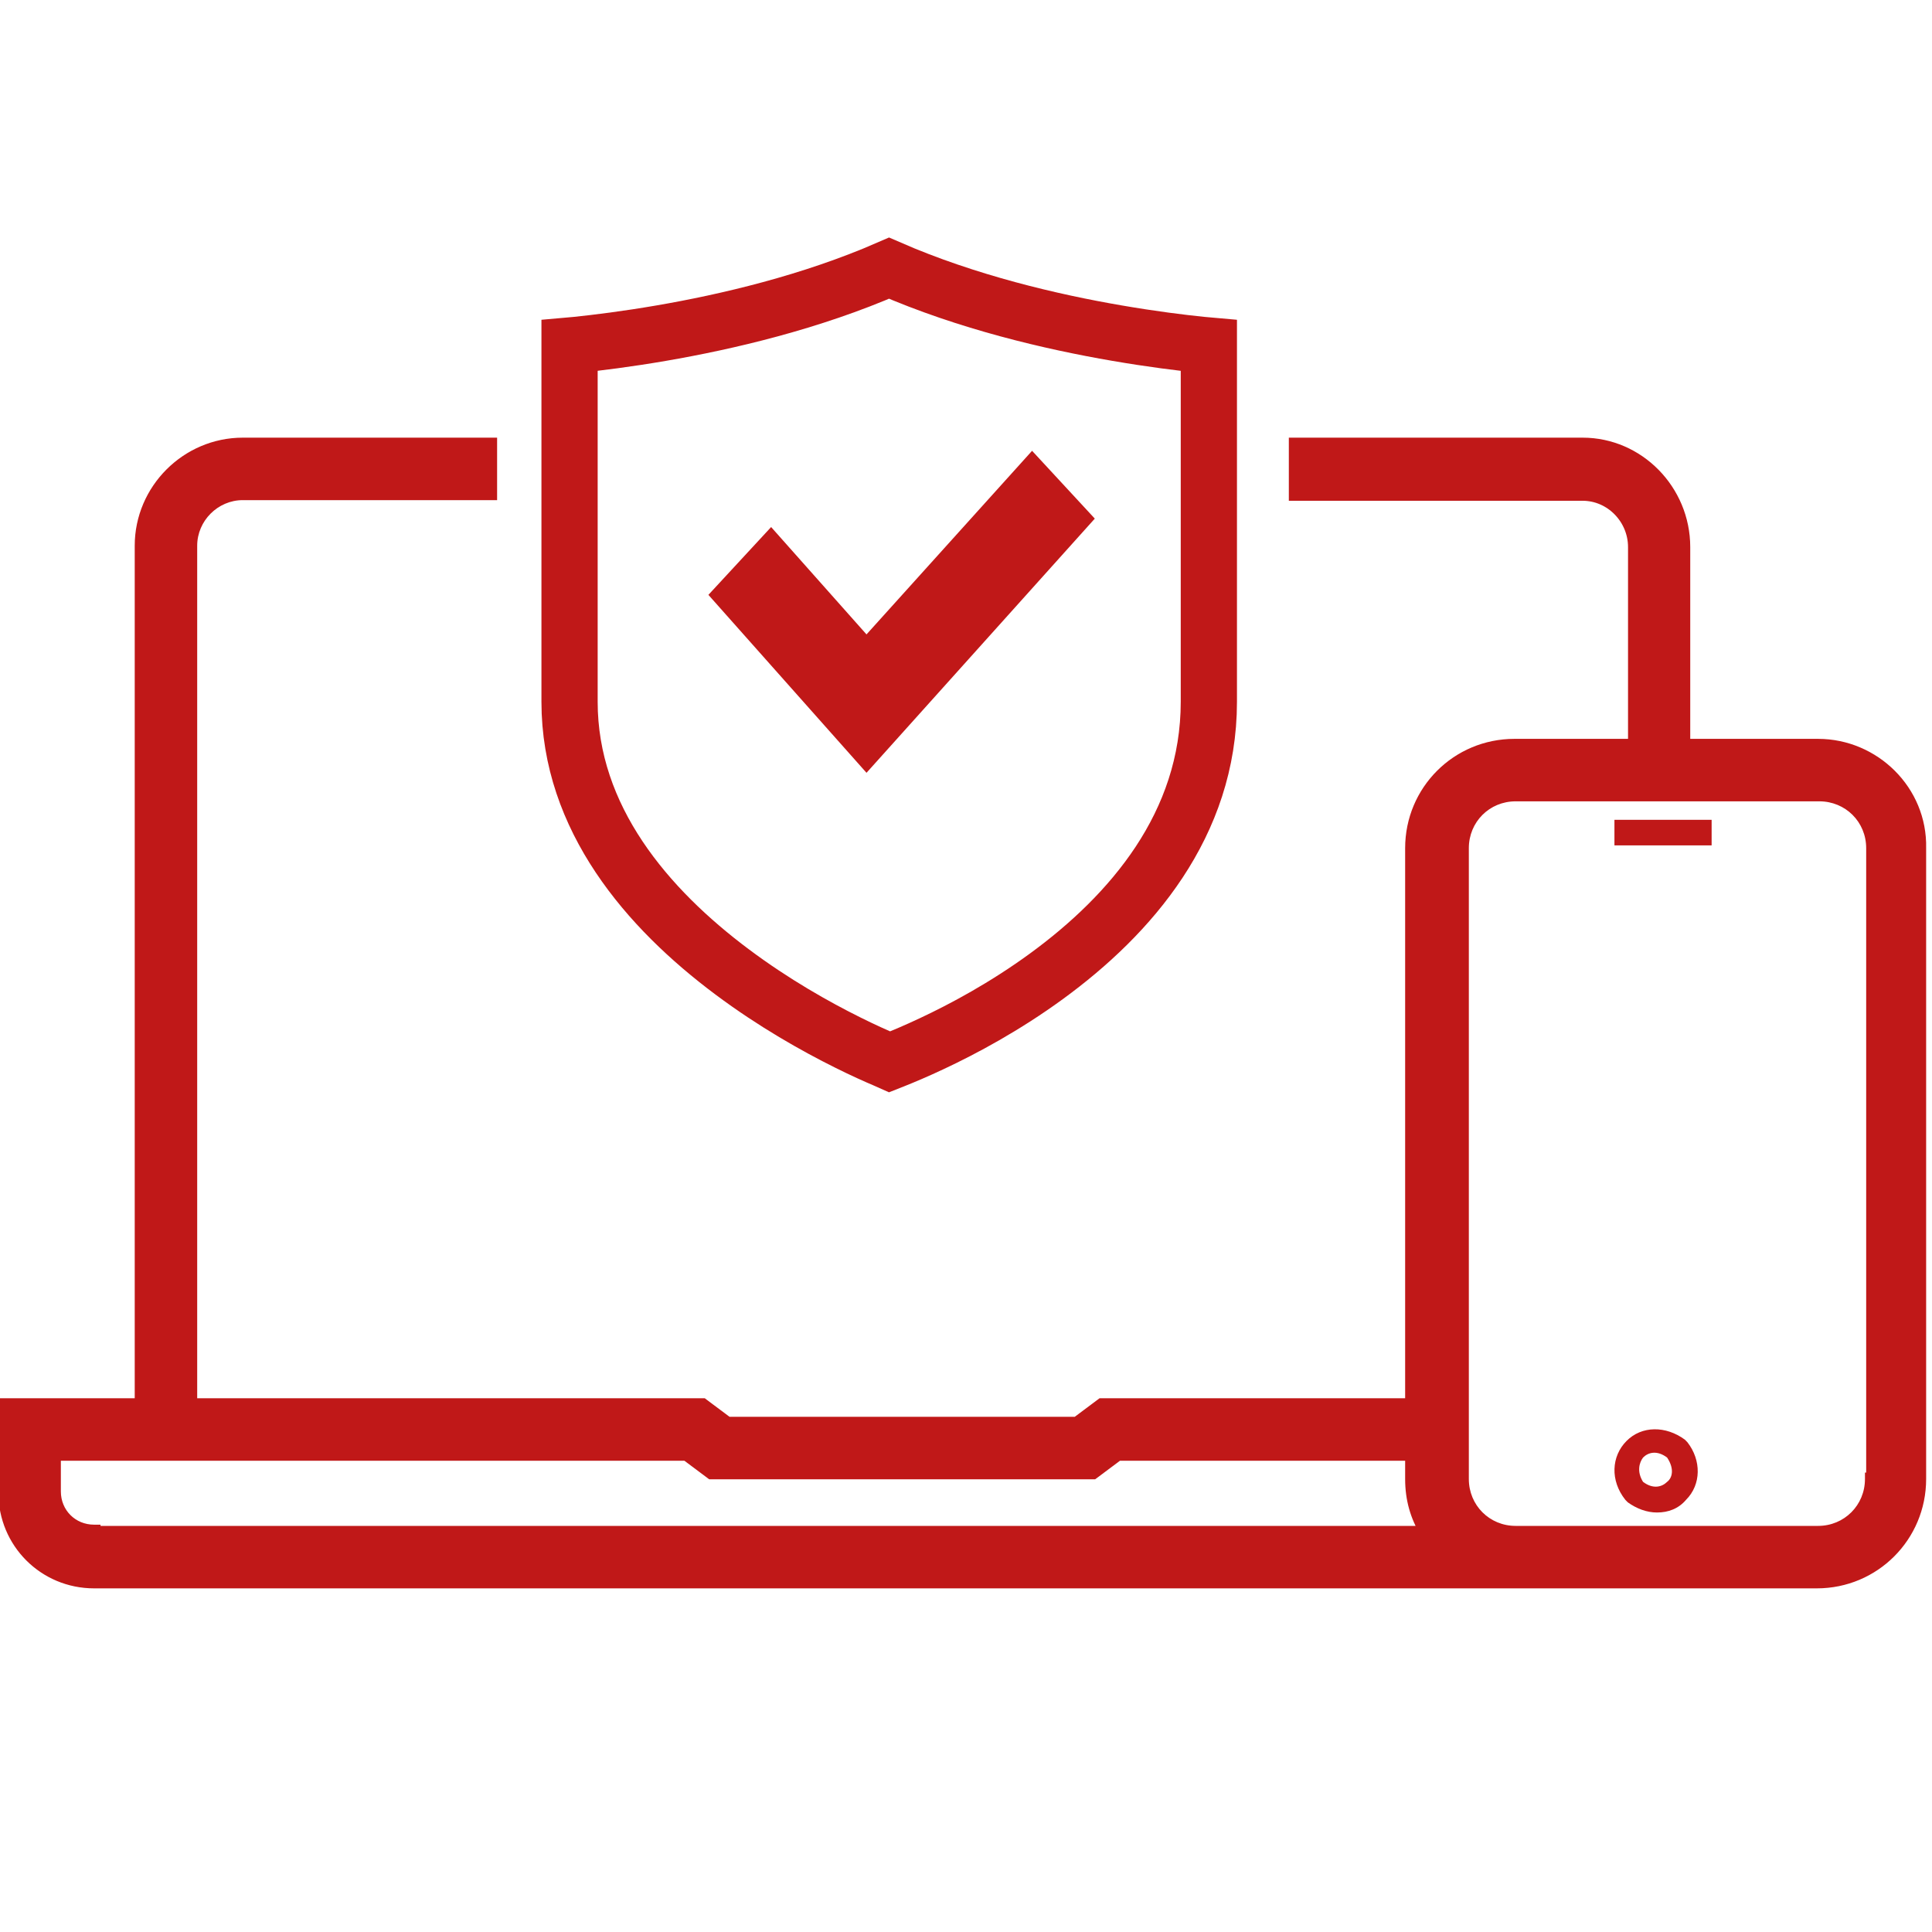<svg width="30" height="30" viewBox="0 0 30 30" fill="none" xmlns="http://www.w3.org/2000/svg">
<g clip-path="url(#clip0)">
<path d="M13.88 16.462C13.856 16.471 13.834 16.479 13.814 16.487C13.794 16.478 13.771 16.469 13.747 16.458C13.606 16.398 13.403 16.308 13.159 16.186C12.668 15.942 12.017 15.577 11.369 15.092C10.056 14.111 8.844 12.71 8.844 10.897V10.879V10.86V10.841V10.823V10.804V10.786V10.767V10.748V10.73V10.711V10.693V10.674V10.655V10.637V10.618V10.6V10.581V10.563V10.544V10.526V10.508V10.489V10.471V10.452V10.434V10.415V10.397V10.379V10.36V10.342V10.324V10.305V10.287V10.269V10.251V10.232V10.214V10.196V10.178V10.159V10.141V10.123V10.105V10.087V10.069V10.05V10.032V10.014V9.996V9.978V9.96V9.942V9.924V9.906V9.888V9.87V9.852V9.834V9.816V9.799V9.781V9.763V9.745V9.727V9.709V9.692V9.674V9.656V9.638V9.62V9.603V9.585V9.567V9.55V9.532V9.514V9.497V9.479V9.462V9.444V9.427V9.409V9.392V9.374V9.357V9.339V9.322V9.304V9.287V9.27V9.252V9.235V9.218V9.2V9.183V9.166V9.149V9.132V9.114V9.097V9.08V9.063V9.046V9.029V9.012V8.995V8.978V8.961V8.944V8.927V8.91V8.893V8.876V8.859V8.842V8.825V8.809V8.792V8.775V8.758V8.742V8.725V8.708V8.692V8.675V8.658V8.642V8.625V8.609V8.592V8.576V8.559V8.543V8.526V8.51V8.494V8.477V8.461V8.445V8.429V8.412V8.396V8.38V8.364V8.348V8.331V8.315V8.299V8.283V8.267V8.251V8.235V8.219V8.203V8.188V8.172V8.156V8.14V8.124V8.108V8.093V8.077V8.061V8.046V8.03V8.015V7.999V7.983V7.968V7.952V7.937V7.922V7.906V7.891V7.875V7.86V7.845V7.83V7.814V7.799V7.784V7.769V7.754V7.739V7.723V7.708V7.693V7.678V7.664V7.649V7.634V7.619V7.604V7.589V7.575V7.56V7.545V7.53V7.516V7.501V7.487V7.472V7.458V7.443V7.429V7.414V7.4V7.385V7.371V7.357V7.342V7.328V7.314V7.3V7.286V7.272V7.258V7.244V7.229V7.216V7.202V7.188V7.174V7.16V7.146V7.132V7.119V7.105V7.091V7.078V7.064V7.05V7.037V7.023V7.01V6.996V6.983V6.97V6.956V6.943V6.93V6.916V6.903V6.89V6.877V6.864V6.851V6.838V6.825V6.812V6.799V6.786V6.773V6.76V6.748V6.735V6.722V6.71V6.697V6.684V6.672V6.659V6.647V6.634V6.622V6.61V6.597V6.585V6.573V6.561V6.548V6.536V6.524V6.512V6.5V6.488V6.476V6.464V6.452V6.441V6.429V6.417V6.405V6.394V6.382V6.37V6.359V6.347V6.336V6.324V6.313V6.302V6.29V6.279V6.268V6.257V6.245V6.234V6.223V6.212V6.201V6.19V6.179V6.169V6.158V6.147V6.136V6.126V6.115V6.104V6.094V6.083V6.073V6.062V6.052V6.041V6.031V6.021V6.011V6V5.99V5.98V5.97V5.96V5.95V5.94V5.93V5.92V5.911V5.901V5.891V5.882V5.872V5.862V5.853V5.843V5.834V5.824V5.815V5.806V5.797V5.787V5.778V5.769V5.76V5.751V5.742V5.733V5.724V5.715V5.706V5.698V5.689V5.68V5.672V5.663V5.655V5.646V5.638V5.629V5.621V5.613V5.604V5.596V5.588V5.58V5.572V5.564V5.556V5.548V5.54V5.532V5.525V5.517V5.509V5.502V5.494V5.486V5.479V5.472V5.464V5.457V5.45V5.442V5.435V5.428V5.421V5.414V5.407V5.4V5.393V5.386V5.38V5.373V5.366V5.366C8.879 5.363 8.915 5.359 8.954 5.355C9.278 5.321 9.734 5.265 10.268 5.173C11.281 4.999 12.591 4.694 13.805 4.164C15.02 4.694 16.331 4.999 17.345 5.173C17.879 5.265 18.336 5.322 18.661 5.355C18.7 5.359 18.736 5.363 18.771 5.366V5.366V5.373V5.38V5.386V5.393V5.4V5.407V5.414V5.421V5.428V5.435V5.442V5.45V5.457V5.464V5.472V5.479V5.486V5.494V5.502V5.509V5.517V5.525V5.532V5.54V5.548V5.556V5.564V5.572V5.58V5.588V5.596V5.604V5.613V5.621V5.629V5.638V5.646V5.655V5.663V5.672V5.68V5.689V5.698V5.706V5.715V5.724V5.733V5.742V5.751V5.76V5.769V5.778V5.787V5.797V5.806V5.815V5.824V5.834V5.843V5.853V5.862V5.872V5.882V5.891V5.901V5.911V5.92V5.93V5.94V5.95V5.96V5.97V5.98V5.99V6V6.011V6.021V6.031V6.041V6.052V6.062V6.073V6.083V6.094V6.104V6.115V6.126V6.136V6.147V6.158V6.169V6.179V6.19V6.201V6.212V6.223V6.234V6.245V6.257V6.268V6.279V6.29V6.302V6.313V6.324V6.336V6.347V6.359V6.37V6.382V6.394V6.405V6.417V6.429V6.441V6.452V6.464V6.476V6.488V6.5V6.512V6.524V6.536V6.548V6.561V6.573V6.585V6.597V6.61V6.622V6.634V6.647V6.659V6.672V6.684V6.697V6.71V6.722V6.735V6.748V6.76V6.773V6.786V6.799V6.812V6.825V6.838V6.851V6.864V6.877V6.89V6.903V6.916V6.93V6.943V6.956V6.97V6.983V6.996V7.01V7.023V7.037V7.05V7.064V7.078V7.091V7.105V7.119V7.132V7.146V7.16V7.174V7.188V7.202V7.216V7.229V7.244V7.258V7.272V7.286V7.3V7.314V7.328V7.342V7.357V7.371V7.385V7.4V7.414V7.429V7.443V7.458V7.472V7.487V7.501V7.516V7.53V7.545V7.56V7.575V7.589V7.604V7.619V7.634V7.649V7.664V7.678V7.693V7.708V7.723V7.739V7.754V7.769V7.784V7.799V7.814V7.83V7.845V7.86V7.875V7.891V7.906V7.922V7.937V7.952V7.968V7.983V7.999V8.015V8.03V8.046V8.061V8.077V8.093V8.108V8.124V8.14V8.156V8.172V8.188V8.203V8.219V8.235V8.251V8.267V8.283V8.299V8.315V8.331V8.348V8.364V8.38V8.396V8.412V8.429V8.445V8.461V8.477V8.494V8.51V8.526V8.543V8.559V8.576V8.592V8.609V8.625V8.642V8.658V8.675V8.692V8.708V8.725V8.742V8.758V8.775V8.792V8.809V8.825V8.842V8.859V8.876V8.893V8.91V8.927V8.944V8.961V8.978V8.995V9.012V9.029V9.046V9.063V9.08V9.097V9.114V9.132V9.149V9.166V9.183V9.2V9.218V9.235V9.252V9.27V9.287V9.304V9.322V9.339V9.357V9.374V9.392V9.409V9.427V9.444V9.462V9.479V9.497V9.514V9.532V9.55V9.567V9.585V9.603V9.62V9.638V9.656V9.674V9.692V9.709V9.727V9.745V9.763V9.781V9.799V9.816V9.834V9.852V9.87V9.888V9.906V9.924V9.942V9.96V9.978V9.996V10.014V10.032V10.05V10.069V10.087V10.105V10.123V10.141V10.159V10.178V10.196V10.214V10.232V10.251V10.269V10.287V10.305V10.324V10.342V10.36V10.379V10.397V10.415V10.434V10.452V10.471V10.489V10.508V10.526V10.544V10.563V10.581V10.6V10.618V10.637V10.655V10.674V10.693V10.711V10.73V10.748V10.767V10.786V10.804V10.823V10.841V10.86V10.879V10.897C18.771 12.807 17.554 14.207 16.25 15.159C15.604 15.631 14.955 15.978 14.466 16.207C14.222 16.322 14.02 16.406 13.88 16.462Z" stroke="#C01818" stroke-width="0.873"/>
<path fill-rule="evenodd" clip-rule="evenodd" d="M13.455 12L11 9.237L11.974 8.184L13.455 9.851L16.026 7L17 8.053L13.455 12Z" fill="#C01818"/>
<path fill-rule="evenodd" clip-rule="evenodd" d="M26.146 8.495C26.146 7.618 25.438 6.896 24.576 6.896H20.113V7.676H24.576C25.016 7.676 25.38 8.047 25.38 8.495V11.636H26.146V8.495Z" fill="#C01818" stroke="#C01818" stroke-width="0.2"/>
<path fill-rule="evenodd" clip-rule="evenodd" d="M28.231 11.573H26.249H25.479H23.516C22.631 11.573 21.919 12.285 21.919 13.17V21.812H17.107L16.722 22.1H11.295L10.91 21.812H2.962V8.474C2.962 8.031 3.328 7.666 3.77 7.666H7.619V6.896H3.77C2.904 6.896 2.192 7.608 2.192 8.474V21.812H0.075V23.178C0.075 23.948 0.691 24.564 1.461 24.564H23.516H27.096H28.212C29.097 24.564 29.809 23.852 29.809 22.966V13.17C29.828 12.285 29.097 11.573 28.231 11.573ZM1.461 23.775C1.115 23.775 0.845 23.505 0.845 23.159V22.582H10.66L11.045 22.87H16.973L17.358 22.582H21.919V22.966C21.919 23.274 21.996 23.544 22.15 23.794H1.461V23.775ZM28.231 23.794C28.693 23.794 29.059 23.428 29.059 22.966H29.078V13.17C29.078 12.708 28.712 12.342 28.25 12.342H23.535C23.073 12.342 22.708 12.708 22.708 13.17V22.966C22.708 23.428 23.073 23.794 23.535 23.794H27.115H28.231Z" fill="#C01818"/>
<path d="M21.919 21.812V21.912H22.018V21.812H21.919ZM17.107 21.812V21.712H17.074L17.047 21.732L17.107 21.812ZM16.722 22.1V22.2H16.756L16.782 22.18L16.722 22.1ZM11.295 22.1L11.235 22.18L11.262 22.2H11.295V22.1ZM10.91 21.812L10.97 21.732L10.944 21.712H10.91V21.812ZM2.962 21.812H2.862V21.912H2.962V21.812ZM7.619 7.666V7.766H7.719V7.666H7.619ZM7.619 6.896H7.719V6.796H7.619V6.896ZM2.192 21.812V21.912H2.292V21.812H2.192ZM0.075 21.812V21.712H-0.025V21.812H0.075ZM29.809 13.17L29.709 13.168V13.17H29.809ZM1.461 23.775H1.561V23.675H1.461V23.775ZM0.845 22.582V22.482H0.745V22.582H0.845ZM10.66 22.582L10.72 22.502L10.694 22.482H10.66V22.582ZM11.045 22.87L10.985 22.95L11.012 22.97H11.045V22.87ZM16.973 22.87V22.97H17.006L17.033 22.95L16.973 22.87ZM17.358 22.582V22.482H17.324L17.298 22.502L17.358 22.582ZM21.919 22.582H22.019V22.482H21.919V22.582ZM22.15 23.794V23.894H22.329L22.235 23.742L22.15 23.794ZM1.461 23.794H1.361V23.894H1.461V23.794ZM29.059 22.966V22.866H28.959V22.966H29.059ZM29.078 22.966V23.067H29.178V22.966H29.078ZM26.249 11.673H28.231V11.473H26.249V11.673ZM25.479 11.673H26.249V11.473H25.479V11.673ZM23.516 11.673H25.479V11.473H23.516V11.673ZM22.018 13.17C22.018 12.34 22.686 11.673 23.516 11.673V11.473C22.575 11.473 21.819 12.229 21.819 13.17H22.018ZM22.018 21.812V13.17H21.819V21.812H22.018ZM17.107 21.912H21.919V21.712H17.107V21.912ZM16.782 22.18L17.167 21.892L17.047 21.732L16.662 22.02L16.782 22.18ZM11.295 22.2H16.722V22H11.295V22.2ZM10.85 21.892L11.235 22.18L11.355 22.02L10.97 21.732L10.85 21.892ZM2.962 21.912H10.91V21.712H2.962V21.912ZM2.862 8.474V21.812H3.062V8.474H2.862ZM3.77 7.566C3.272 7.566 2.862 7.976 2.862 8.474H3.062C3.062 8.087 3.383 7.766 3.77 7.766V7.566ZM7.619 7.566H3.77V7.766H7.619V7.566ZM7.519 6.896V7.666H7.719V6.896H7.519ZM3.77 6.996H7.619V6.796H3.77V6.996ZM2.292 8.474C2.292 7.663 2.959 6.996 3.77 6.996V6.796C2.849 6.796 2.092 7.553 2.092 8.474H2.292ZM2.292 21.812V8.474H2.092V21.812H2.292ZM0.075 21.912H2.192V21.712H0.075V21.912ZM0.175 23.178V21.812H-0.025V23.178H0.175ZM1.461 24.464C0.746 24.464 0.175 23.893 0.175 23.178H-0.025C-0.025 24.003 0.636 24.664 1.461 24.664V24.464ZM23.516 24.464H1.461V24.664H23.516V24.464ZM27.096 24.464H23.516V24.664H27.096V24.464ZM28.212 24.464H27.096V24.664H28.212V24.464ZM29.709 22.966C29.709 23.797 29.042 24.464 28.212 24.464V24.664C29.152 24.664 29.909 23.907 29.909 22.966H29.709ZM29.709 13.17V22.966H29.909V13.17H29.709ZM28.231 11.673C29.043 11.673 29.727 12.341 29.709 13.168L29.909 13.172C29.93 12.229 29.151 11.473 28.231 11.473V11.673ZM0.745 23.159C0.745 23.561 1.059 23.875 1.461 23.875V23.675C1.17 23.675 0.945 23.45 0.945 23.159H0.745ZM0.745 22.582V23.159H0.945V22.582H0.745ZM10.66 22.482H0.845V22.682H10.66V22.482ZM11.105 22.79L10.72 22.502L10.6 22.662L10.985 22.95L11.105 22.79ZM16.973 22.77H11.045V22.97H16.973V22.77ZM17.298 22.502L16.913 22.79L17.033 22.95L17.418 22.662L17.298 22.502ZM21.919 22.482H17.358V22.682H21.919V22.482ZM22.019 22.966V22.582H21.819V22.966H22.019ZM22.235 23.742C22.091 23.508 22.019 23.256 22.019 22.966H21.819C21.819 23.293 21.901 23.58 22.064 23.846L22.235 23.742ZM1.461 23.894H22.15V23.694H1.461V23.894ZM1.361 23.775V23.794H1.561V23.775H1.361ZM28.959 22.966C28.959 23.373 28.638 23.694 28.231 23.694V23.894C28.748 23.894 29.159 23.484 29.159 22.966H28.959ZM29.078 22.866H29.059V23.067H29.078V22.866ZM28.978 13.17V22.966H29.178V13.17H28.978ZM28.25 12.443C28.657 12.443 28.978 12.763 28.978 13.17H29.178C29.178 12.653 28.767 12.242 28.25 12.242V12.443ZM23.535 12.443H28.25V12.242H23.535V12.443ZM22.808 13.17C22.808 12.763 23.128 12.443 23.535 12.443V12.242C23.018 12.242 22.608 12.653 22.608 13.17H22.808ZM22.808 22.966V13.17H22.608V22.966H22.808ZM23.535 23.694C23.128 23.694 22.808 23.373 22.808 22.966H22.608C22.608 23.484 23.018 23.894 23.535 23.894V23.694ZM27.115 23.694H23.535V23.894H27.115V23.694ZM28.231 23.694H27.115V23.894H28.231V23.694Z" fill="#C01818"/>
<path fill-rule="evenodd" clip-rule="evenodd" d="M26.578 12.73H25.069V13.127H26.578V12.73Z" fill="#C01818"/>
<path fill-rule="evenodd" clip-rule="evenodd" d="M25.257 22.375C25.493 22.137 25.867 22.137 26.163 22.355L26.202 22.395C26.419 22.673 26.419 23.05 26.182 23.288C26.064 23.427 25.907 23.486 25.729 23.486C25.572 23.486 25.414 23.427 25.276 23.328L25.237 23.288C25.001 22.99 25.02 22.613 25.257 22.375ZM25.513 23.01C25.67 23.129 25.808 23.089 25.887 23.01C25.966 22.951 26.005 22.811 25.887 22.633C25.729 22.514 25.592 22.553 25.513 22.633C25.454 22.712 25.414 22.851 25.513 23.01Z" fill="#C01818"/>
</g>
<defs>
<clipPath id="clip0">
<rect width="30" height="30" fill="white"/>
</clipPath>
</defs>
</svg>
